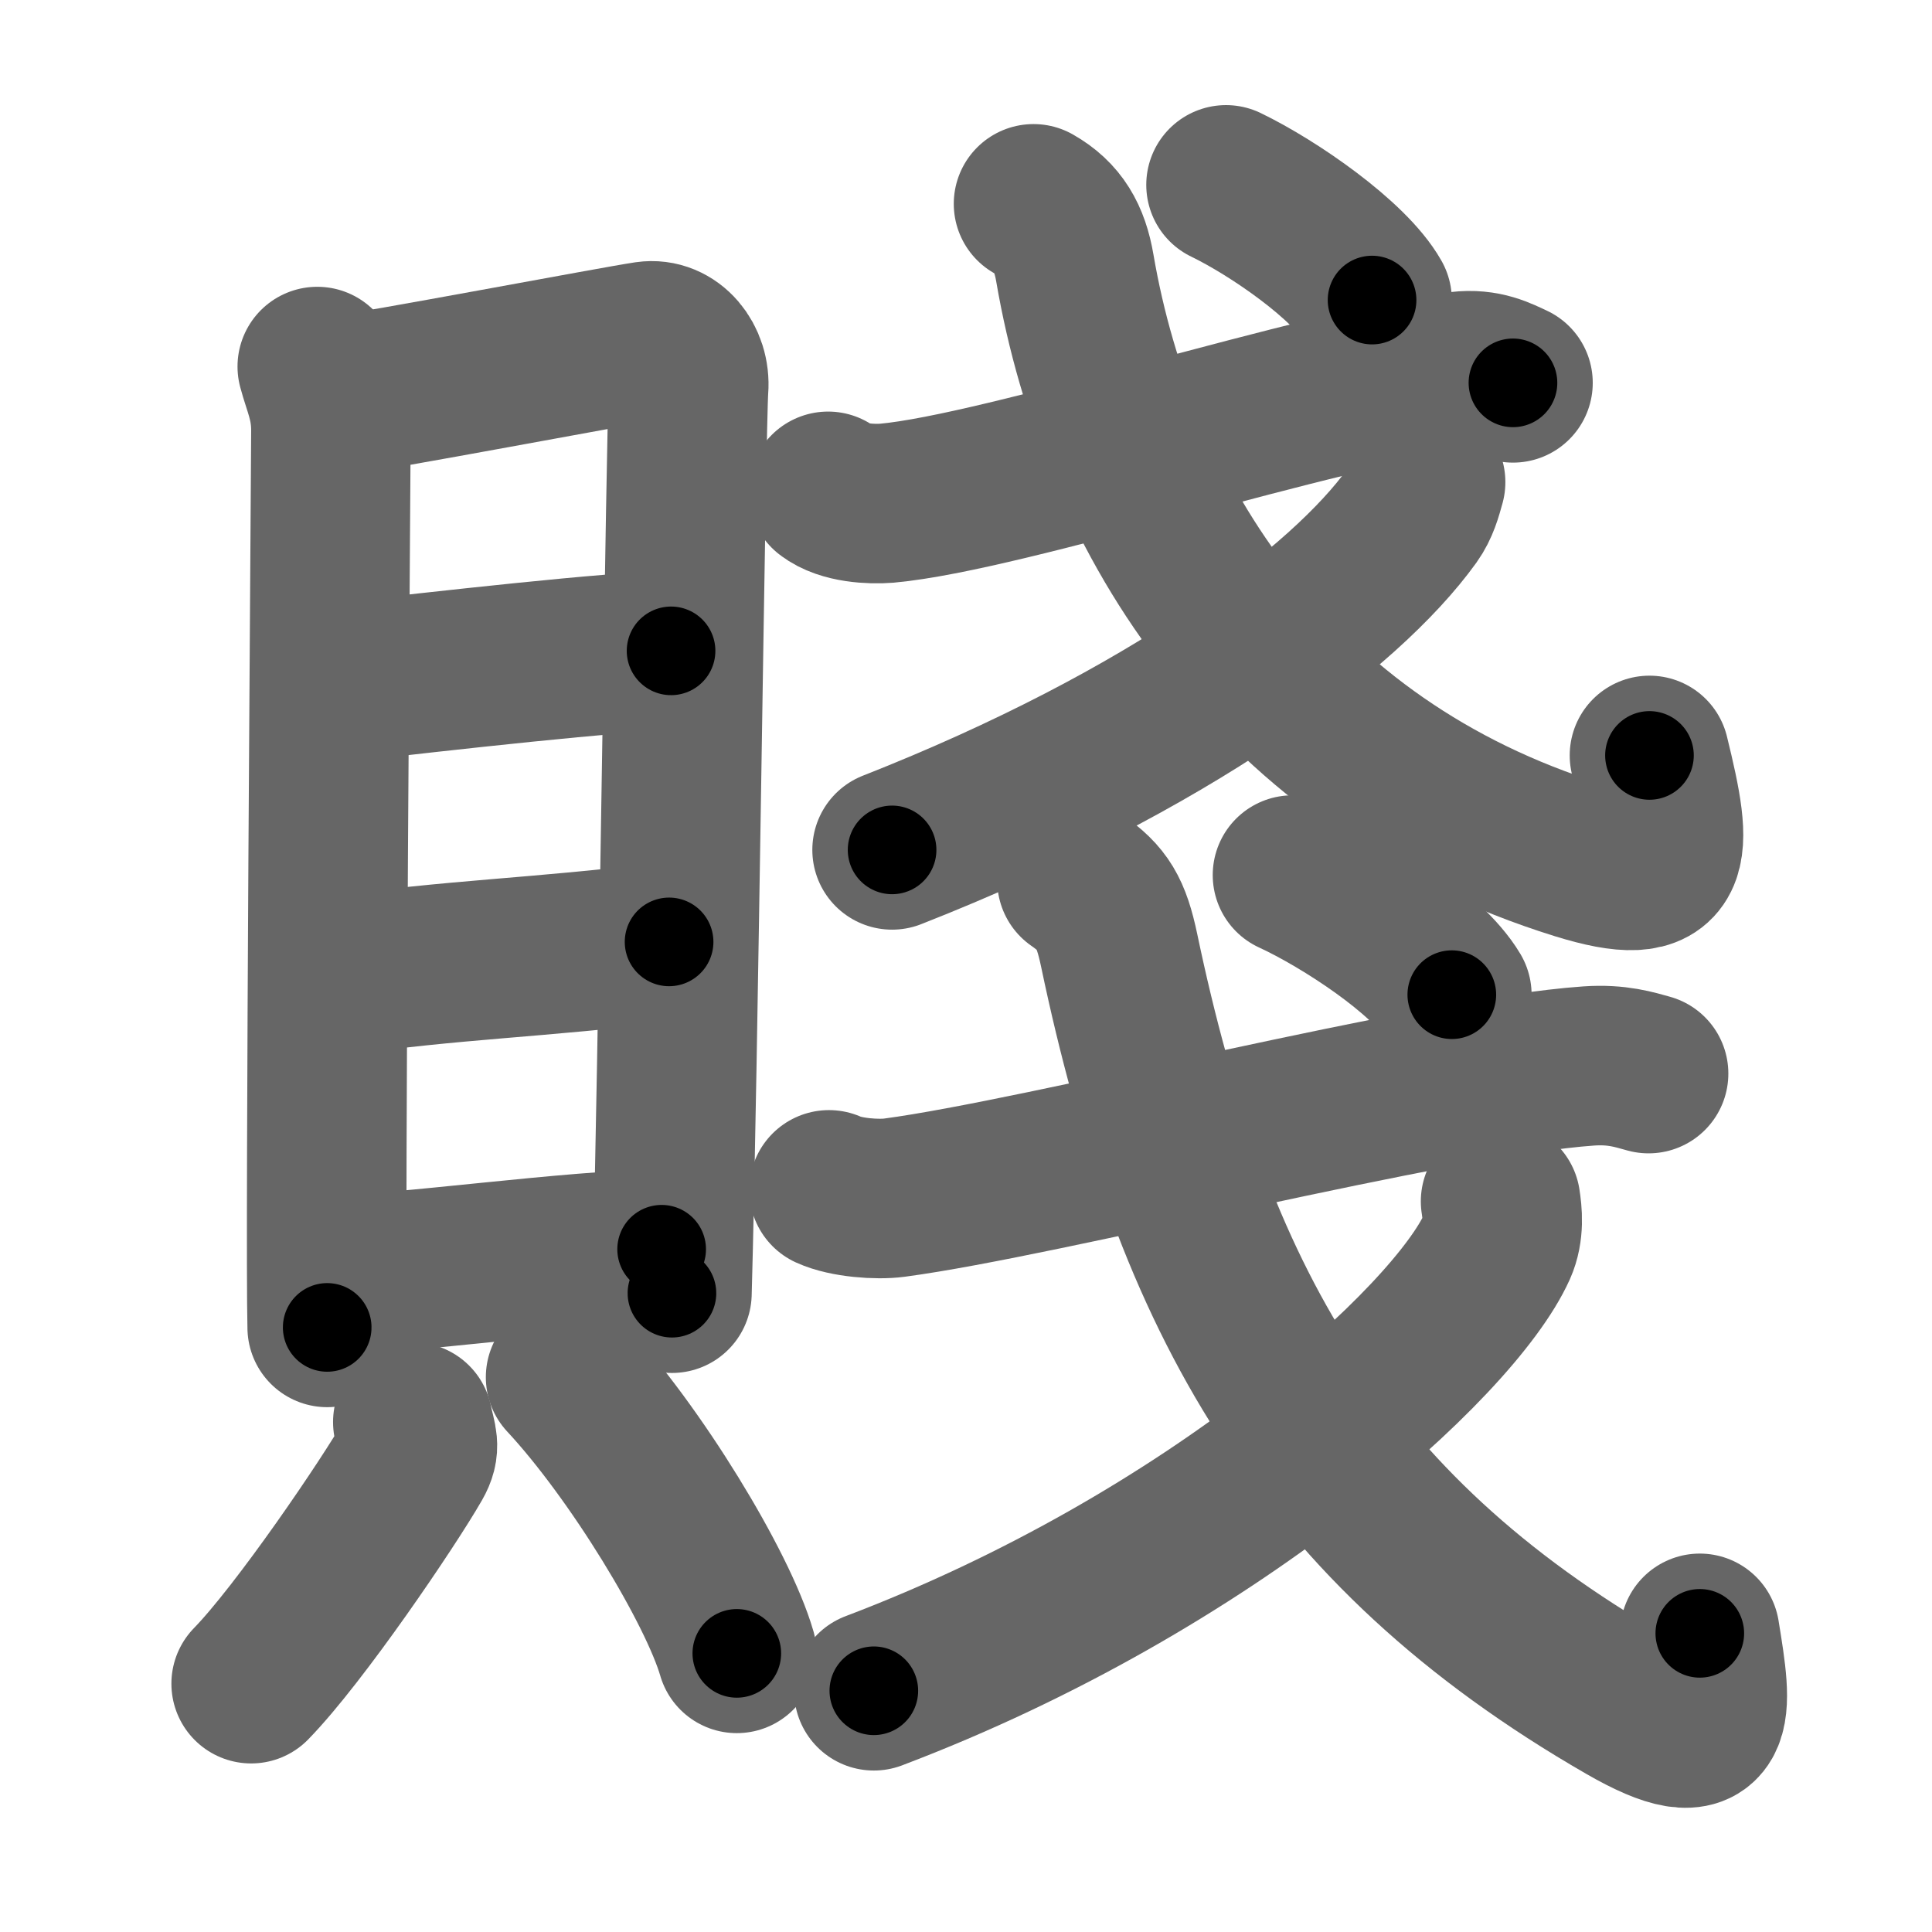 <svg xmlns="http://www.w3.org/2000/svg" width="109" height="109" viewBox="0 0 109 109" id="8ce4"><g fill="none" stroke="#666" stroke-width="9" stroke-linecap="round" stroke-linejoin="round"><g><g><g><path d="M17.9,20.68c0.31,1.17,0.77,2.04,0.77,3.6c0,1.56-0.34,45.47-0.21,50.61" /><path d="M19.19,22.31c1.82-0.2,15.66-2.82,17.31-3.06c1.38-0.2,2.47,1.14,2.35,2.66c-0.15,1.92-0.59,38.78-0.94,51.05" /><path d="M19.16,38.51c5.7-0.65,15.79-1.79,18.7-1.79" /><path d="M18.81,55.09c6.94-0.99,11.32-1.02,18.94-1.95" /><path d="M18.78,71.93c3.61,0,13.87-1.45,18.55-1.45" /></g><g><path d="M23.29,80.23c0.23,1.09,0.45,1.38,0,2.17c-1.37,2.39-6.37,9.77-9.12,12.59" /><path d="M31.91,77.7c3.94,4.23,8.59,11.88,9.66,15.58" /></g></g><g><g><g p6:part="1" xmlns:p6="http://kanjivg.tagaini.net"><path d="M46.72,27.72c0.86,0.67,2.44,0.74,3.31,0.67c6.72-0.61,24.54-6.53,32.31-7.44c1.43-0.17,2.3,0.32,3.02,0.65" /><path d="M58.31,11.5c1.39,0.79,2.04,1.92,2.33,3.62c2.44,14.22,11.33,28.09,28.41,33.4c5.48,1.7,5.39-0.29,4.01-5.9" /></g><g><path d="M80.43,27.2c-0.18,0.65-0.36,1.32-0.79,1.92c-3.74,5.2-13.67,12.68-29.31,18.83" /></g><g p6:part="2" xmlns:p6="http://kanjivg.tagaini.net"><g><path d="M69.17,10.43c2.69,1.3,6.98,4.27,8.24,6.5" /></g></g></g><g><g p6:part="1" xmlns:p6="http://kanjivg.tagaini.net"><path d="M46.77,67.13c0.96,0.44,2.73,0.57,3.69,0.44c8.42-1.12,30.51-6.83,39.18-7.43c1.6-0.11,2.57,0.21,3.37,0.43" /><path d="M60.76,49.67c1.45,1.01,1.93,1.81,2.38,3.94c4.12,19.64,11.37,32.64,28.6,42.57c5.28,3.04,4.89,0.43,4.16-4.03" /></g><g><path d="M84.66,67.78c0.1,0.64,0.21,1.64-0.2,2.56c-2.43,5.39-16.07,17.81-35.16,25.05" /></g><g p6:part="2" xmlns:p6="http://kanjivg.tagaini.net"><g><path d="M72.92,49.37c2.93,1.35,7.62,4.44,8.99,6.75" /></g></g></g></g></g></g><g fill="none" stroke="#000" stroke-width="5" stroke-linecap="round" stroke-linejoin="round"><g><g><g><path d="M17.9,20.68c0.31,1.17,0.77,2.04,0.77,3.6c0,1.56-0.34,45.47-0.21,50.61" stroke-dasharray="54.31" stroke-dashoffset="54.31"><animate id="0" attributeName="stroke-dashoffset" values="54.31;0" dur="0.54s" fill="freeze" begin="0s;8ce4.click" /></path><path d="M19.19,22.31c1.82-0.2,15.66-2.82,17.31-3.06c1.38-0.2,2.47,1.14,2.35,2.66c-0.15,1.92-0.59,38.78-0.94,51.05" stroke-dasharray="72.71" stroke-dashoffset="72.71"><animate attributeName="stroke-dashoffset" values="72.71" fill="freeze" begin="8ce4.click" /><animate id="1" attributeName="stroke-dashoffset" values="72.71;0" dur="0.55s" fill="freeze" begin="0.end" /></path><path d="M19.16,38.51c5.7-0.65,15.79-1.79,18.7-1.79" stroke-dasharray="18.79" stroke-dashoffset="18.79"><animate attributeName="stroke-dashoffset" values="18.79" fill="freeze" begin="8ce4.click" /><animate id="2" attributeName="stroke-dashoffset" values="18.79;0" dur="0.19s" fill="freeze" begin="1.end" /></path><path d="M18.81,55.09c6.94-0.99,11.32-1.02,18.94-1.95" stroke-dasharray="19.04" stroke-dashoffset="19.04"><animate attributeName="stroke-dashoffset" values="19.04" fill="freeze" begin="8ce4.click" /><animate id="3" attributeName="stroke-dashoffset" values="19.04;0" dur="0.19s" fill="freeze" begin="2.end" /></path><path d="M18.78,71.93c3.61,0,13.87-1.45,18.55-1.45" stroke-dasharray="18.61" stroke-dashoffset="18.61"><animate attributeName="stroke-dashoffset" values="18.61" fill="freeze" begin="8ce4.click" /><animate id="4" attributeName="stroke-dashoffset" values="18.61;0" dur="0.19s" fill="freeze" begin="3.end" /></path></g><g><path d="M23.29,80.23c0.23,1.09,0.45,1.38,0,2.17c-1.37,2.39-6.37,9.77-9.12,12.59" stroke-dasharray="17.82" stroke-dashoffset="17.82"><animate attributeName="stroke-dashoffset" values="17.82" fill="freeze" begin="8ce4.click" /><animate id="5" attributeName="stroke-dashoffset" values="17.82;0" dur="0.18s" fill="freeze" begin="4.end" /></path><path d="M31.91,77.7c3.94,4.23,8.59,11.88,9.66,15.58" stroke-dasharray="18.44" stroke-dashoffset="18.44"><animate attributeName="stroke-dashoffset" values="18.44" fill="freeze" begin="8ce4.click" /><animate id="6" attributeName="stroke-dashoffset" values="18.44;0" dur="0.18s" fill="freeze" begin="5.end" /></path></g></g><g><g><g p6:part="1" xmlns:p6="http://kanjivg.tagaini.net"><path d="M46.72,27.72c0.86,0.67,2.44,0.74,3.31,0.67c6.72-0.61,24.54-6.53,32.31-7.44c1.43-0.17,2.3,0.32,3.02,0.65" stroke-dasharray="39.76" stroke-dashoffset="39.76"><animate attributeName="stroke-dashoffset" values="39.76" fill="freeze" begin="8ce4.click" /><animate id="7" attributeName="stroke-dashoffset" values="39.76;0" dur="0.4s" fill="freeze" begin="6.end" /></path><path d="M58.31,11.5c1.39,0.79,2.04,1.92,2.33,3.62c2.44,14.22,11.33,28.09,28.41,33.4c5.48,1.7,5.39-0.29,4.01-5.9" stroke-dasharray="61.46" stroke-dashoffset="61.46"><animate attributeName="stroke-dashoffset" values="61.46" fill="freeze" begin="8ce4.click" /><animate id="8" attributeName="stroke-dashoffset" values="61.46;0" dur="0.46s" fill="freeze" begin="7.end" /></path></g><g><path d="M80.43,27.2c-0.18,0.65-0.36,1.32-0.79,1.92c-3.74,5.2-13.67,12.68-29.31,18.83" stroke-dasharray="37.3" stroke-dashoffset="37.3"><animate attributeName="stroke-dashoffset" values="37.3" fill="freeze" begin="8ce4.click" /><animate id="9" attributeName="stroke-dashoffset" values="37.3;0" dur="0.37s" fill="freeze" begin="8.end" /></path></g><g p6:part="2" xmlns:p6="http://kanjivg.tagaini.net"><g><path d="M69.17,10.43c2.69,1.3,6.98,4.27,8.24,6.5" stroke-dasharray="10.6" stroke-dashoffset="10.6"><animate attributeName="stroke-dashoffset" values="10.6" fill="freeze" begin="8ce4.click" /><animate id="10" attributeName="stroke-dashoffset" values="10.6;0" dur="0.11s" fill="freeze" begin="9.end" /></path></g></g></g><g><g p6:part="1" xmlns:p6="http://kanjivg.tagaini.net"><path d="M46.77,67.13c0.96,0.44,2.73,0.57,3.69,0.44c8.42-1.12,30.51-6.83,39.18-7.43c1.6-0.11,2.57,0.21,3.37,0.43" stroke-dasharray="47.07" stroke-dashoffset="47.07"><animate attributeName="stroke-dashoffset" values="47.07" fill="freeze" begin="8ce4.click" /><animate id="11" attributeName="stroke-dashoffset" values="47.07;0" dur="0.47s" fill="freeze" begin="10.end" /></path><path d="M60.76,49.67c1.45,1.01,1.93,1.81,2.38,3.94c4.12,19.64,11.37,32.64,28.6,42.57c5.28,3.04,4.89,0.43,4.16-4.03" stroke-dasharray="67.58" stroke-dashoffset="67.58"><animate attributeName="stroke-dashoffset" values="67.58" fill="freeze" begin="8ce4.click" /><animate id="12" attributeName="stroke-dashoffset" values="67.58;0" dur="0.51s" fill="freeze" begin="11.end" /></path></g><g><path d="M84.66,67.78c0.1,0.64,0.21,1.64-0.2,2.56c-2.43,5.39-16.07,17.81-35.16,25.05" stroke-dasharray="46.45" stroke-dashoffset="46.45"><animate attributeName="stroke-dashoffset" values="46.45" fill="freeze" begin="8ce4.click" /><animate id="13" attributeName="stroke-dashoffset" values="46.45;0" dur="0.46s" fill="freeze" begin="12.end" /></path></g><g p6:part="2" xmlns:p6="http://kanjivg.tagaini.net"><g><path d="M72.92,49.37c2.93,1.35,7.62,4.44,8.99,6.75" stroke-dasharray="11.35" stroke-dashoffset="11.35"><animate attributeName="stroke-dashoffset" values="11.35" fill="freeze" begin="8ce4.click" /><animate id="14" attributeName="stroke-dashoffset" values="11.35;0" dur="0.11s" fill="freeze" begin="13.end" /></path></g></g></g></g></g></g></svg>